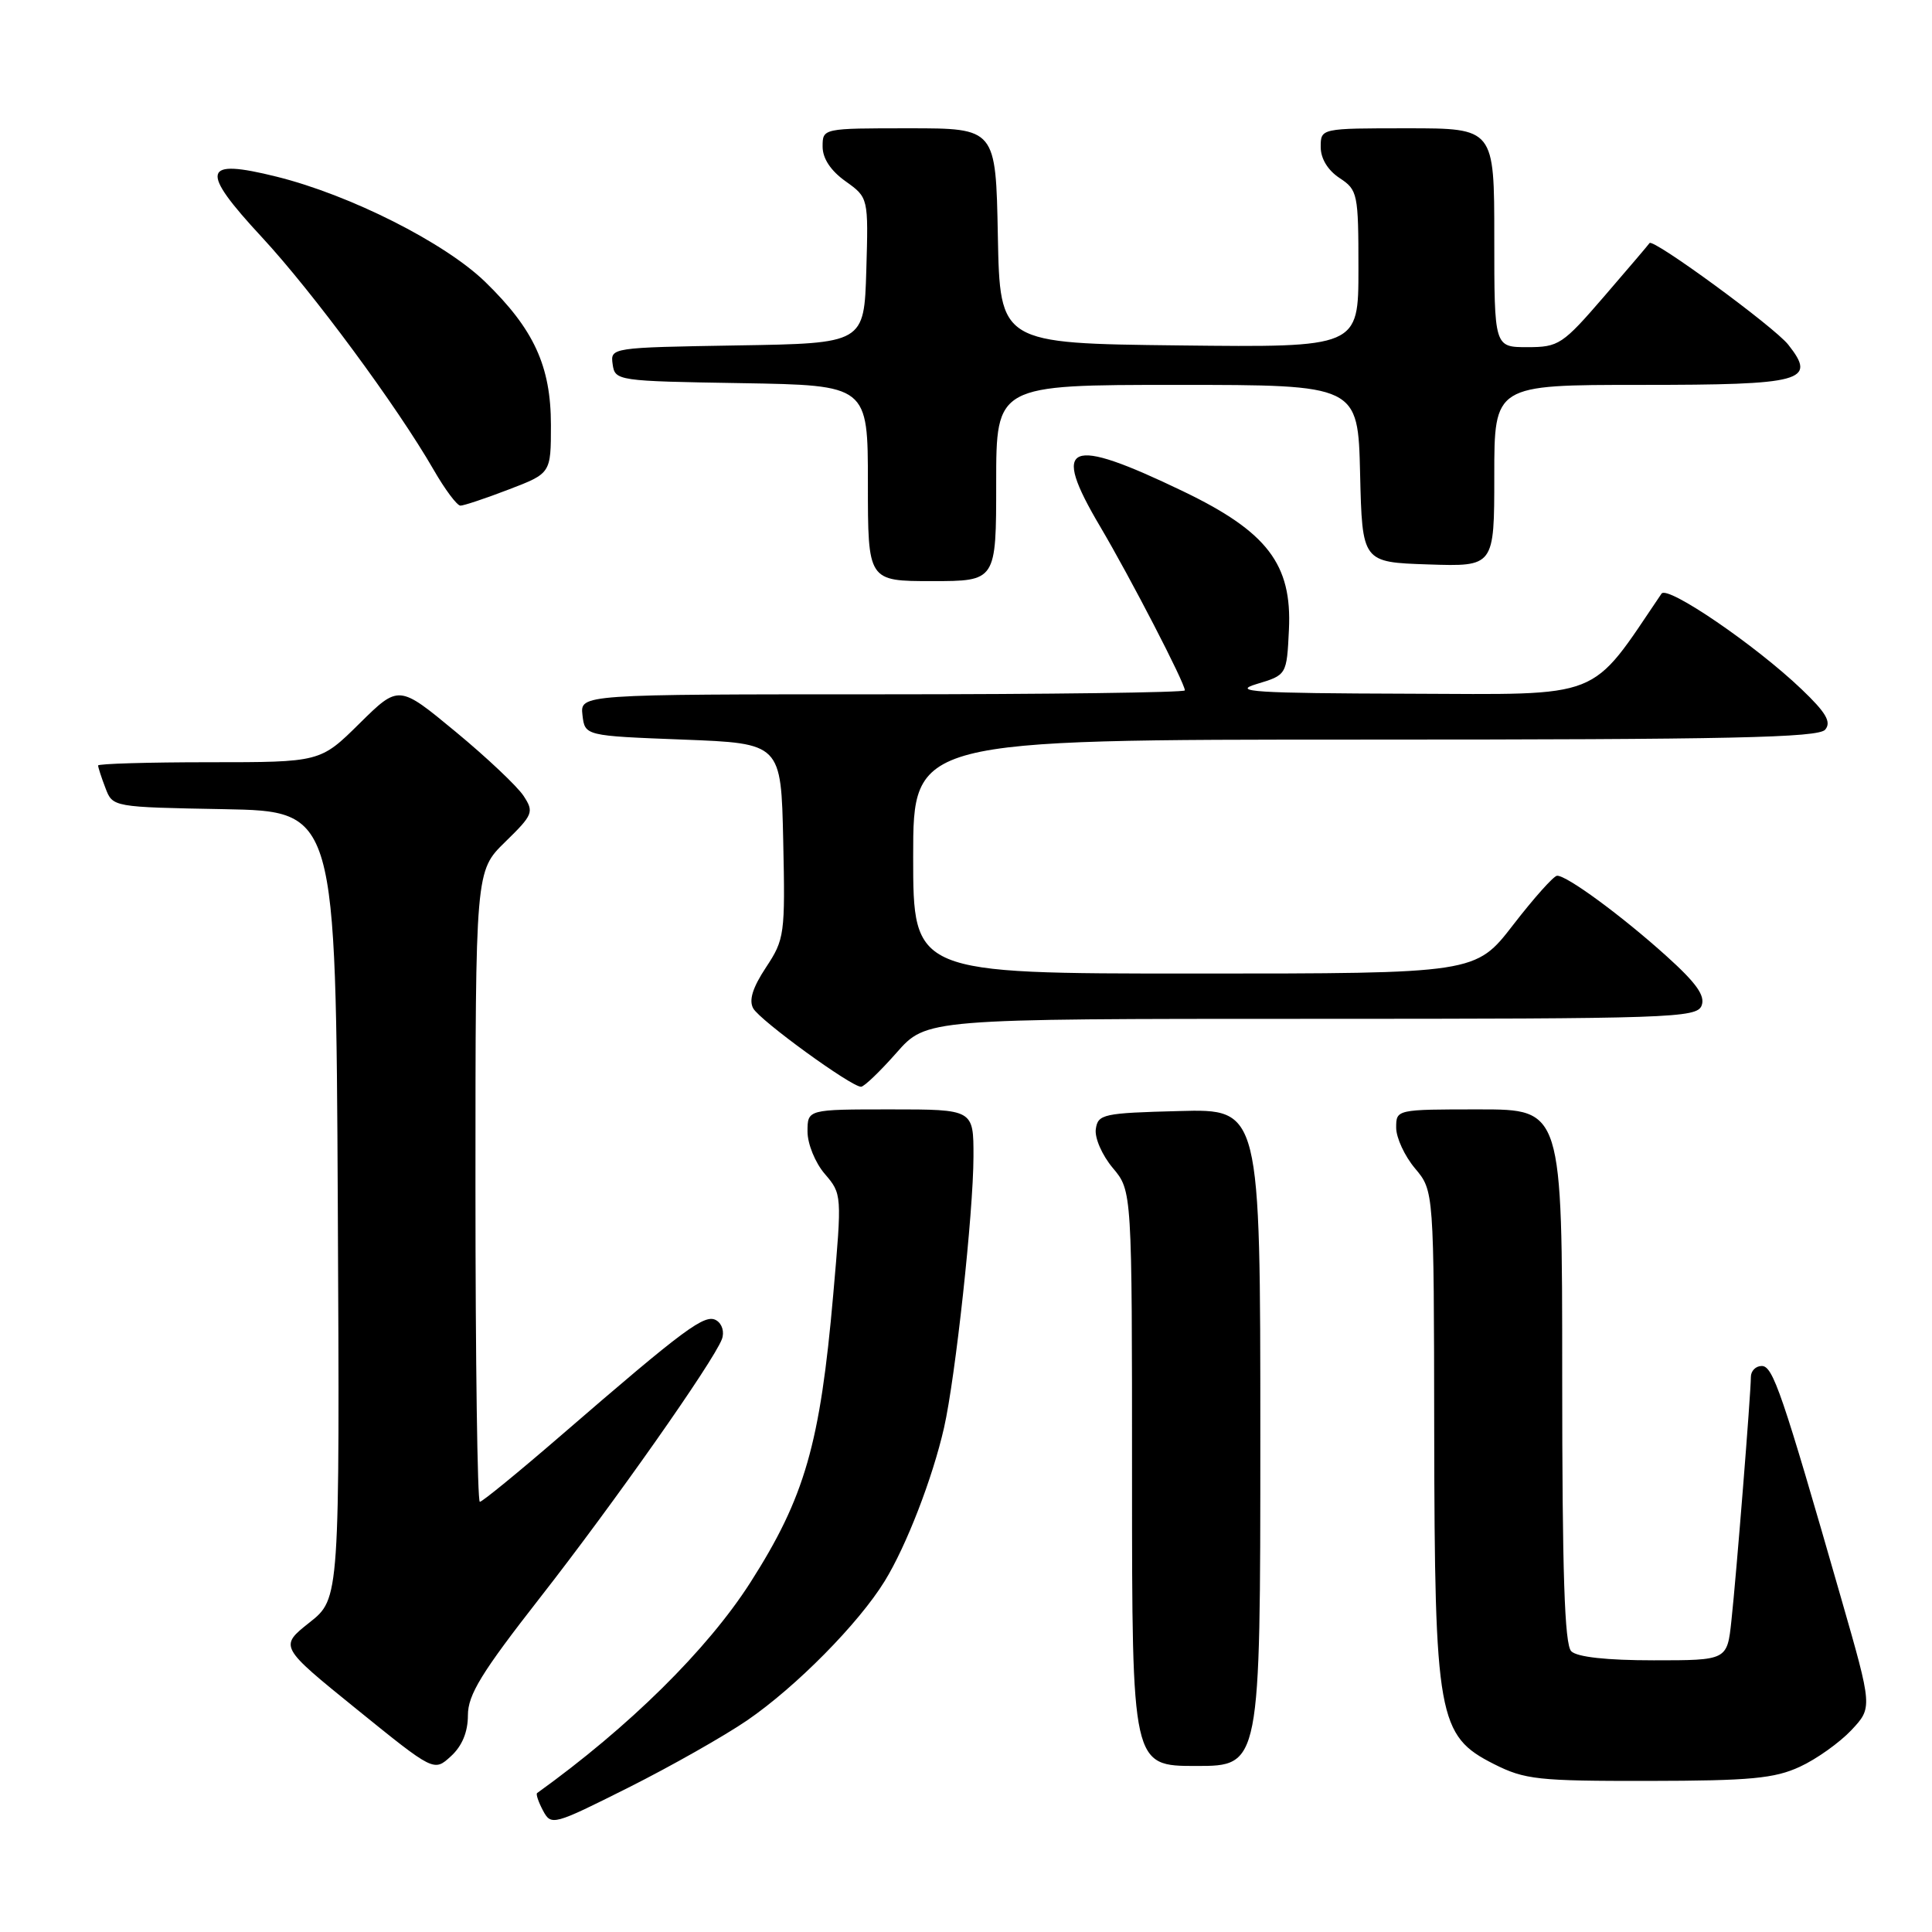 <?xml version="1.0" encoding="UTF-8" standalone="no"?>
<!DOCTYPE svg PUBLIC "-//W3C//DTD SVG 1.1//EN" "http://www.w3.org/Graphics/SVG/1.1/DTD/svg11.dtd" >
<svg xmlns="http://www.w3.org/2000/svg" xmlns:xlink="http://www.w3.org/1999/xlink" version="1.1" viewBox="0 0 256 256">
 <g >
 <path fill="currentColor"
d=" M 99.00 227.96 C 105.50 223.50 113.79 215.10 117.23 209.50 C 120.10 204.84 123.57 195.86 125.09 189.18 C 126.60 182.54 128.98 160.66 128.99 153.25 C 129.00 147.00 129.00 147.00 118.00 147.00 C 107.00 147.00 107.00 147.00 107.00 149.94 C 107.00 151.57 108.02 154.08 109.29 155.55 C 111.56 158.20 111.57 158.29 110.41 171.51 C 108.67 191.37 106.64 198.40 99.42 209.70 C 93.72 218.60 83.35 228.84 71.17 237.59 C 70.99 237.72 71.34 238.76 71.95 239.91 C 73.04 241.94 73.29 241.87 83.28 236.86 C 88.90 234.04 95.97 230.03 99.00 227.96 Z  M 238.50 234.10 C 240.70 233.09 243.76 230.90 245.31 229.26 C 248.12 226.26 248.12 226.26 243.99 211.88 C 236.12 184.47 234.93 181.00 233.44 181.00 C 232.65 181.00 232.00 181.65 232.00 182.45 C 232.00 184.59 230.08 208.68 229.42 214.75 C 228.86 220.00 228.86 220.00 219.13 220.00 C 212.90 220.00 208.97 219.57 208.20 218.80 C 207.31 217.91 207.00 208.42 207.00 182.30 C 207.00 147.00 207.00 147.00 196.00 147.00 C 185.03 147.00 185.00 147.01 185.00 149.42 C 185.00 150.76 186.12 153.18 187.50 154.82 C 190.00 157.79 190.00 157.79 190.04 189.64 C 190.10 227.59 190.53 230.00 197.96 233.75 C 202.04 235.81 203.79 236.00 218.46 235.98 C 231.93 235.96 235.14 235.66 238.50 234.10 Z  M 62.00 227.29 C 62.00 224.56 63.80 221.63 71.55 211.71 C 81.25 199.31 94.49 180.49 95.65 177.46 C 96.01 176.52 95.70 175.43 94.93 174.96 C 93.43 174.03 90.85 175.93 74.33 190.21 C 68.74 195.04 63.90 199.00 63.58 199.00 C 63.26 199.00 63.00 180.19 63.00 157.20 C 63.00 115.41 63.00 115.41 66.93 111.57 C 70.65 107.94 70.78 107.60 69.37 105.45 C 68.55 104.20 64.50 100.37 60.36 96.95 C 52.84 90.73 52.84 90.73 47.64 95.86 C 42.44 101.00 42.44 101.00 27.72 101.00 C 19.62 101.00 13.00 101.20 13.00 101.43 C 13.00 101.67 13.43 103.01 13.97 104.41 C 14.93 106.95 14.93 106.95 29.72 107.22 C 44.50 107.50 44.50 107.50 44.76 159.66 C 45.02 211.82 45.02 211.82 41.01 214.99 C 37.00 218.17 37.00 218.17 47.25 226.47 C 57.50 234.77 57.50 234.77 59.75 232.71 C 61.23 231.36 62.00 229.50 62.00 227.29 Z  M 167.00 190.47 C 167.00 146.93 167.00 146.93 156.25 147.22 C 146.18 147.48 145.48 147.63 145.20 149.61 C 145.03 150.78 146.04 153.08 147.45 154.76 C 150.00 157.79 150.00 157.79 150.00 195.89 C 150.00 234.00 150.00 234.00 158.50 234.00 C 167.00 234.00 167.00 234.00 167.00 190.47 Z  M 118.79 139.50 C 122.75 135.00 122.75 135.00 173.77 135.00 C 221.43 135.00 224.83 134.88 225.47 133.25 C 225.98 131.95 224.78 130.26 220.83 126.70 C 214.92 121.37 207.59 115.98 206.32 116.04 C 205.87 116.06 203.26 118.98 200.51 122.54 C 195.52 129.00 195.52 129.00 158.26 129.00 C 121.00 129.00 121.00 129.00 121.00 113.50 C 121.00 98.00 121.00 98.00 180.88 98.00 C 229.23 98.00 240.97 97.75 241.85 96.68 C 242.69 95.67 241.96 94.42 238.72 91.33 C 232.63 85.50 220.93 77.52 220.16 78.66 C 210.52 92.89 212.75 92.01 186.61 91.92 C 166.21 91.86 163.12 91.66 166.50 90.64 C 170.50 89.44 170.50 89.44 170.79 83.43 C 171.21 74.77 167.92 70.46 156.77 65.10 C 141.42 57.72 139.20 58.66 145.77 69.76 C 149.78 76.55 157.00 90.50 157.00 91.48 C 157.00 91.76 138.97 92.00 116.93 92.00 C 76.87 92.00 76.87 92.00 77.18 94.75 C 77.50 97.50 77.50 97.50 90.50 98.00 C 103.50 98.50 103.50 98.50 103.78 111.40 C 104.05 123.81 103.96 124.46 101.50 128.18 C 99.73 130.86 99.20 132.54 99.81 133.62 C 100.71 135.23 112.78 144.00 114.09 144.00 C 114.50 144.00 116.61 141.97 118.79 139.50 Z  M 132.00 64.00 C 132.00 51.00 132.00 51.00 155.97 51.00 C 179.94 51.00 179.94 51.00 180.22 62.75 C 180.50 74.50 180.50 74.50 189.25 74.79 C 198.00 75.08 198.00 75.08 198.00 63.04 C 198.00 51.00 198.00 51.00 217.38 51.00 C 238.98 51.00 240.77 50.51 236.96 45.68 C 235.12 43.33 218.98 31.52 218.57 32.21 C 218.48 32.37 215.78 35.54 212.58 39.25 C 207.04 45.67 206.54 46.00 202.38 46.00 C 198.00 46.00 198.00 46.00 198.00 31.50 C 198.00 17.00 198.00 17.00 186.50 17.00 C 175.00 17.00 175.00 17.00 175.00 19.48 C 175.00 21.02 175.95 22.57 177.50 23.59 C 179.90 25.17 180.00 25.64 180.00 35.63 C 180.00 46.04 180.00 46.04 156.25 45.77 C 132.50 45.50 132.50 45.50 132.22 31.25 C 131.95 17.00 131.95 17.00 120.47 17.00 C 109.00 17.00 109.00 17.00 109.00 19.43 C 109.00 21.00 110.08 22.63 112.04 24.02 C 115.07 26.19 115.07 26.19 114.79 35.84 C 114.50 45.50 114.50 45.50 97.68 45.77 C 80.94 46.05 80.87 46.06 81.18 48.27 C 81.49 50.46 81.79 50.50 98.25 50.77 C 115.00 51.05 115.00 51.05 115.00 64.02 C 115.00 77.00 115.00 77.00 123.50 77.00 C 132.00 77.00 132.00 77.00 132.00 64.00 Z  M 67.41 64.86 C 73.00 62.72 73.00 62.72 73.00 56.32 C 73.00 48.52 70.75 43.63 64.30 37.36 C 58.96 32.17 46.40 25.83 36.65 23.41 C 26.77 20.95 26.40 22.48 34.70 31.43 C 41.43 38.69 52.61 53.83 57.46 62.25 C 58.96 64.86 60.56 67.00 61.01 67.00 C 61.45 67.00 64.34 66.04 67.41 64.86 Z "/>
</g>
</svg>